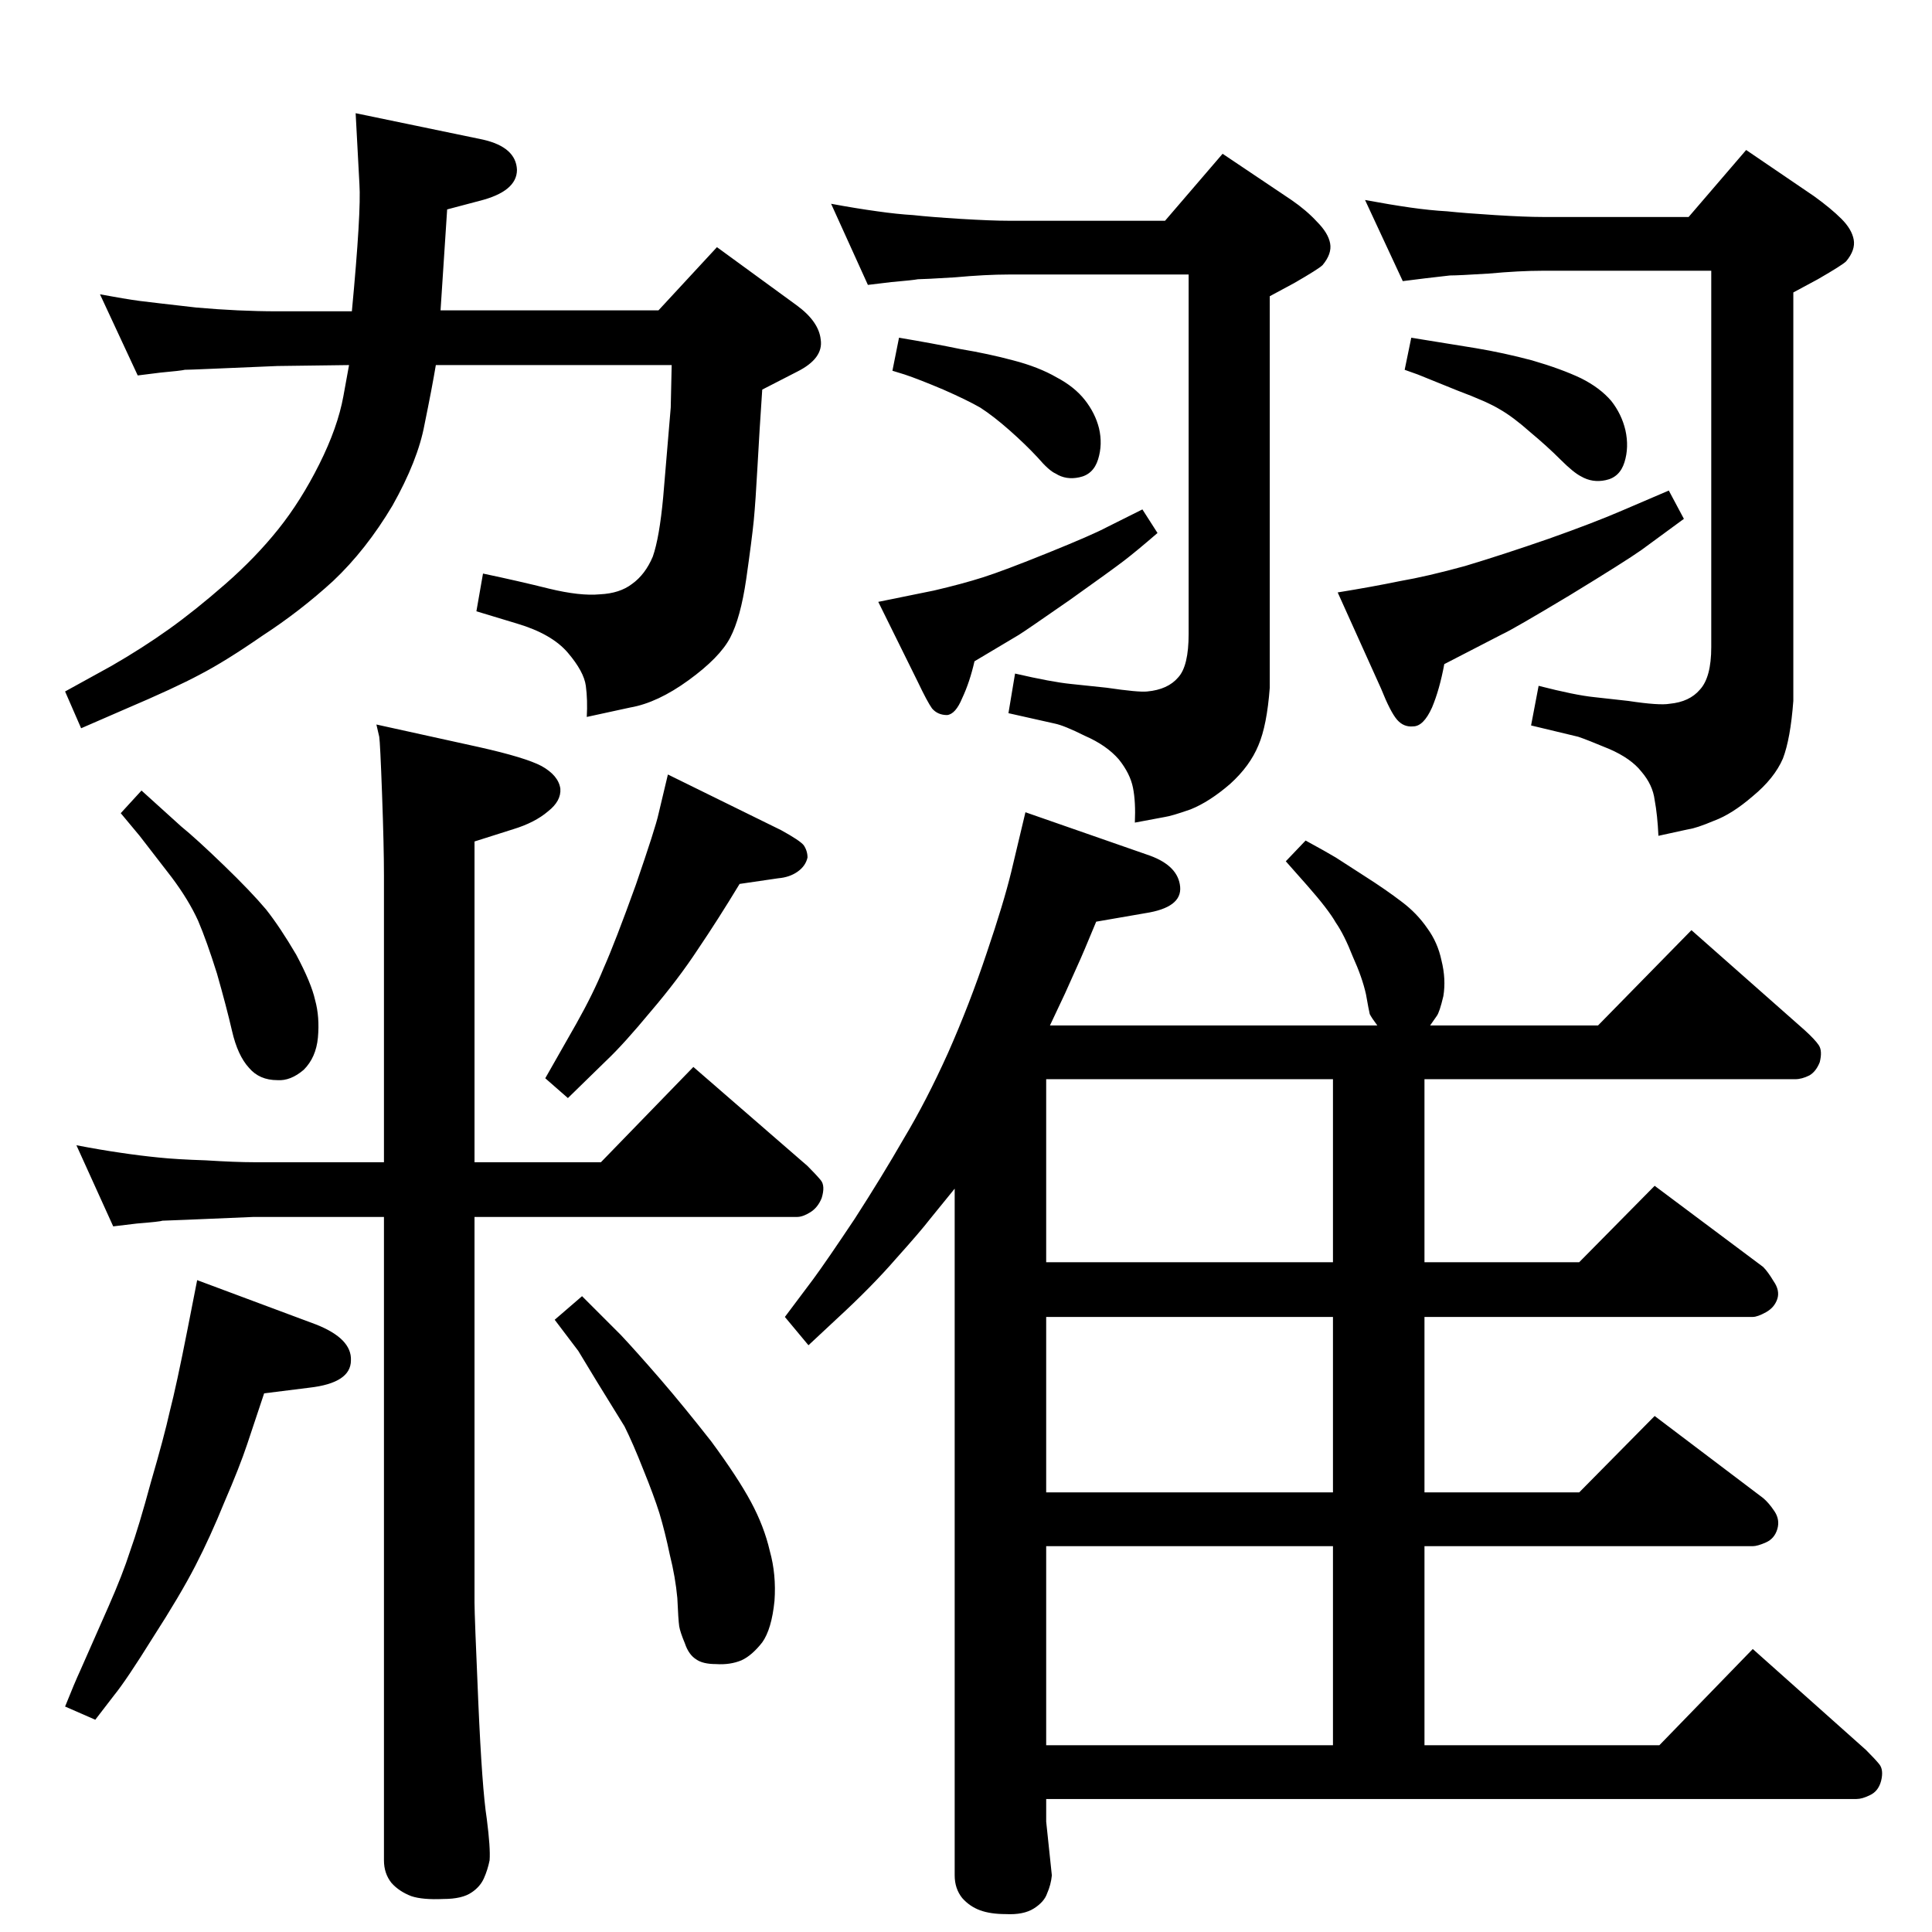 <?xml version="1.0" standalone="no"?>
<!DOCTYPE svg PUBLIC "-//W3C//DTD SVG 1.1//EN" "http://www.w3.org/Graphics/SVG/1.1/DTD/svg11.dtd" >
<svg xmlns="http://www.w3.org/2000/svg" xmlns:xlink="http://www.w3.org/1999/xlink" version="1.1" viewBox="0 0 2048 2048">
  <g transform="matrix(1 0 0 -1 0 2048)">
   <path fill="currentColor"
d="M1113 961h347q-6 8 -8 12q-1 4 -4 21q-4 18 -14 40q-9 23 -18 36q-8 14 -30 39l-23 26l21 22q22 -12 32 -18l31 -20q22 -14 39 -27q16 -12 27 -28q11 -15 15 -34q5 -20 2 -38q-4 -17 -7 -21l-7 -10h178l99 101l120 -106q11 -10 15 -16t1 -18q-4 -10 -11 -14q-8 -4 -15 -4
h-393v-194h164l80 81l115 -86q5 -5 11 -15q7 -10 4 -19t-12 -14t-14 -5h-348v-186h164l80 81l115 -87q6 -5 12 -14t3 -19t-12 -14t-14 -4h-348v-211h249l99 102l120 -107q10 -10 14 -15q5 -6 2 -18q-3 -11 -12 -15q-8 -4 -14 -4h-859v-24l6 -57q-1 -10 -5 -19q-3 -9 -14 -16
t-30 -6q-16 0 -27 4t-19 13q-8 10 -8 24v728l-26 -32q-10 -13 -36 -42q-26 -30 -63 -64l-30 -28l-25 30l30 40q14 19 44 64q29 45 52 85q24 40 47 91q23 52 41 106q18 53 26 86l15 63l132 -46q30 -11 32 -33t-37 -28l-52 -9q-14 -34 -20 -47l-13 -29zM1413 904h-304v-194
h304v194zM1413 409h-304v-211h304v211zM1109 466h304v186h-304v-186zM1346 1319q-3 -40 -12 -61q-9 -22 -30 -41q-22 -19 -42 -27q-20 -7 -27 -8l-32 -6q1 22 -2 37t-15 30q-13 15 -36 25q-22 11 -32 13l-49 11l7 42q39 -9 59 -11l38 -4q34 -5 43 -4q22 2 33 15q11 12 11 46
v381h-191q-24 0 -57 -3q-33 -2 -39 -2q-5 -1 -28 -3l-25 -3l-39 86q27 -5 49 -8q21 -3 38 -4q18 -2 50 -4q33 -2 51 -2h166l61 71l73 -49q16 -11 27 -23q12 -12 14 -23t-8 -23q-4 -4 -30 -19l-26 -14v-415zM1901 1305q-3 -40 -11 -61q-9 -21 -32 -40q-22 -19 -41 -26
q-19 -8 -27 -9l-32 -7q-1 22 -4 38q-2 16 -14 30q-11 14 -34 24q-24 10 -33 13l-50 12l8 42q39 -10 59 -12l36 -4q33 -5 44 -3q21 2 32 15q12 13 12 45v399h-179q-24 0 -57 -3q-32 -2 -41 -2q-9 -1 -26 -3l-24 -3l-40 86q27 -5 48 -8t39 -4q19 -2 51 -4t50 -2h155l61 71
l72 -49q18 -13 29 -24t13 -22t-8 -23q-4 -4 -30 -19l-26 -14v-433zM503 758v-409q0 -13 4 -105t9 -124q4 -31 3 -44q-2 -10 -6 -19t-13 -15q-10 -7 -30 -7q-22 -1 -34 3q-13 5 -21 14q-8 10 -8 24v682h-138l-71 -3q-24 -1 -26 -1q-2 -1 -27 -3l-25 -3l-39 86q26 -5 47 -8
q20 -3 40 -5q19 -2 50 -3q32 -2 51 -2h138v304q0 31 -2 86t-3 61l-3 13l109 -24q49 -11 66 -20q18 -10 20 -24q1 -13 -13 -24q-14 -12 -37 -19l-41 -13v-340h134l98 101l121 -105q9 -9 14 -15t1 -19q-4 -10 -12 -15t-14 -5h-342zM1211 1508l16 -25q-22 -19 -35 -29t-58 -42
q-46 -32 -54 -37l-47 -28q-5 -22 -13 -39q-7 -17 -16 -18q-10 0 -16 7q-5 7 -15 28l-42 85l59 12q30 7 52 14t69 26t62 27zM953 1690q36 -6 65 -12q30 -5 56 -12q27 -7 46 -18q19 -10 30 -24t15 -30q4 -17 -1 -33t-20 -19q-14 -3 -25 4q-7 3 -19 17q-13 14 -30 29t-31 24
q-14 8 -39 19q-26 11 -41 16l-13 4zM1769 1528l16 -30l-45 -33q-17 -12 -76 -48q-60 -36 -71 -41l-62 -32q-5 -27 -13 -46q-9 -20 -20 -20q-10 -1 -17 7t-17 33l-46 102q37 6 66 12q29 5 69 16q40 12 89 29q48 17 78 30zM1496 1690l68 -11q30 -5 60 -13q31 -9 52 -19
q20 -10 32 -24q11 -14 15 -31q4 -18 -1 -34t-20 -19q-14 -3 -26 4q-8 4 -22 18t-32 29q-18 16 -32 24q-13 8 -45 20l-42 17l-14 5zM209 691l126 -47q38 -15 37 -38q0 -24 -44 -29l-48 -6l-18 -54q-8 -24 -24 -61q-15 -37 -31 -68t-45 -76q-28 -45 -41 -61l-20 -26l-32 14
q10 25 16 38l30 68q15 34 23 59q9 25 22 73q14 48 20 75q7 27 19 88zM617 674l41 -41q16 -17 42 -47q25 -29 54 -66q28 -38 42 -64t20 -52q7 -25 5 -53q-3 -30 -13 -44q-11 -14 -22 -19q-12 -5 -27 -4q-14 0 -21 5q-8 5 -12 17q-5 12 -6 18q-1 7 -2 30q-2 22 -8 46
q-5 24 -11 44q-6 19 -17 46q-11 28 -20 46l-29 47l-20 33l-25 33zM150 1210l42 -38q16 -13 45 -41t45 -47q15 -19 32 -48q16 -30 20 -48q5 -18 3 -40q-2 -21 -15 -34q-14 -12 -28 -11q-19 0 -30 13q-12 13 -18 39t-16 61q-11 35 -20 56q-10 22 -28 46l-34 44l-20 24z
M602 884l-24 21l33 58q18 32 29 59q12 27 34 88q21 61 24 75l10 42l120 -59q20 -11 24 -16q4 -6 4 -13q-2 -9 -10.5 -15t-20.5 -7l-41 -6q-23 -38 -44 -69q-21 -32 -50 -66q-29 -35 -47 -52zM377 1928l135 -28q35 -8 36 -32q0 -23 -40 -33l-34 -9l-7 -107h231l62 67l85 -62
q23 -17 25 -36q3 -20 -25 -34l-37 -19q-3 -44 -5 -81t-4 -58q-2 -20 -8 -62q-6 -41 -17 -62t-44 -45t-62 -29l-46 -10q1 18 -1 33t-19 35t-54 31l-43 13l7 40q38 -8 70 -16q33 -8 54 -6q21 1 34 11q14 10 22 29q7 20 11 63l8 95l1 45h-250q-4 -24 -12 -63q-7 -38 -34 -86
q-28 -47 -63 -80q-35 -32 -75 -58q-39 -27 -66 -41q-26 -14 -80 -37l-46 -20l-17 39l49 27q33 19 61 39t60 48t56 58t43.5 69t25.5 72l6 33l-76 -1l-71 -3q-23 -1 -27 -1q-4 -1 -26 -3l-24 -3l-40 86q27 -5 42 -7q16 -2 60 -7q45 -4 86 -4h79q10 106 8 135z" />
  </g>

</svg>

